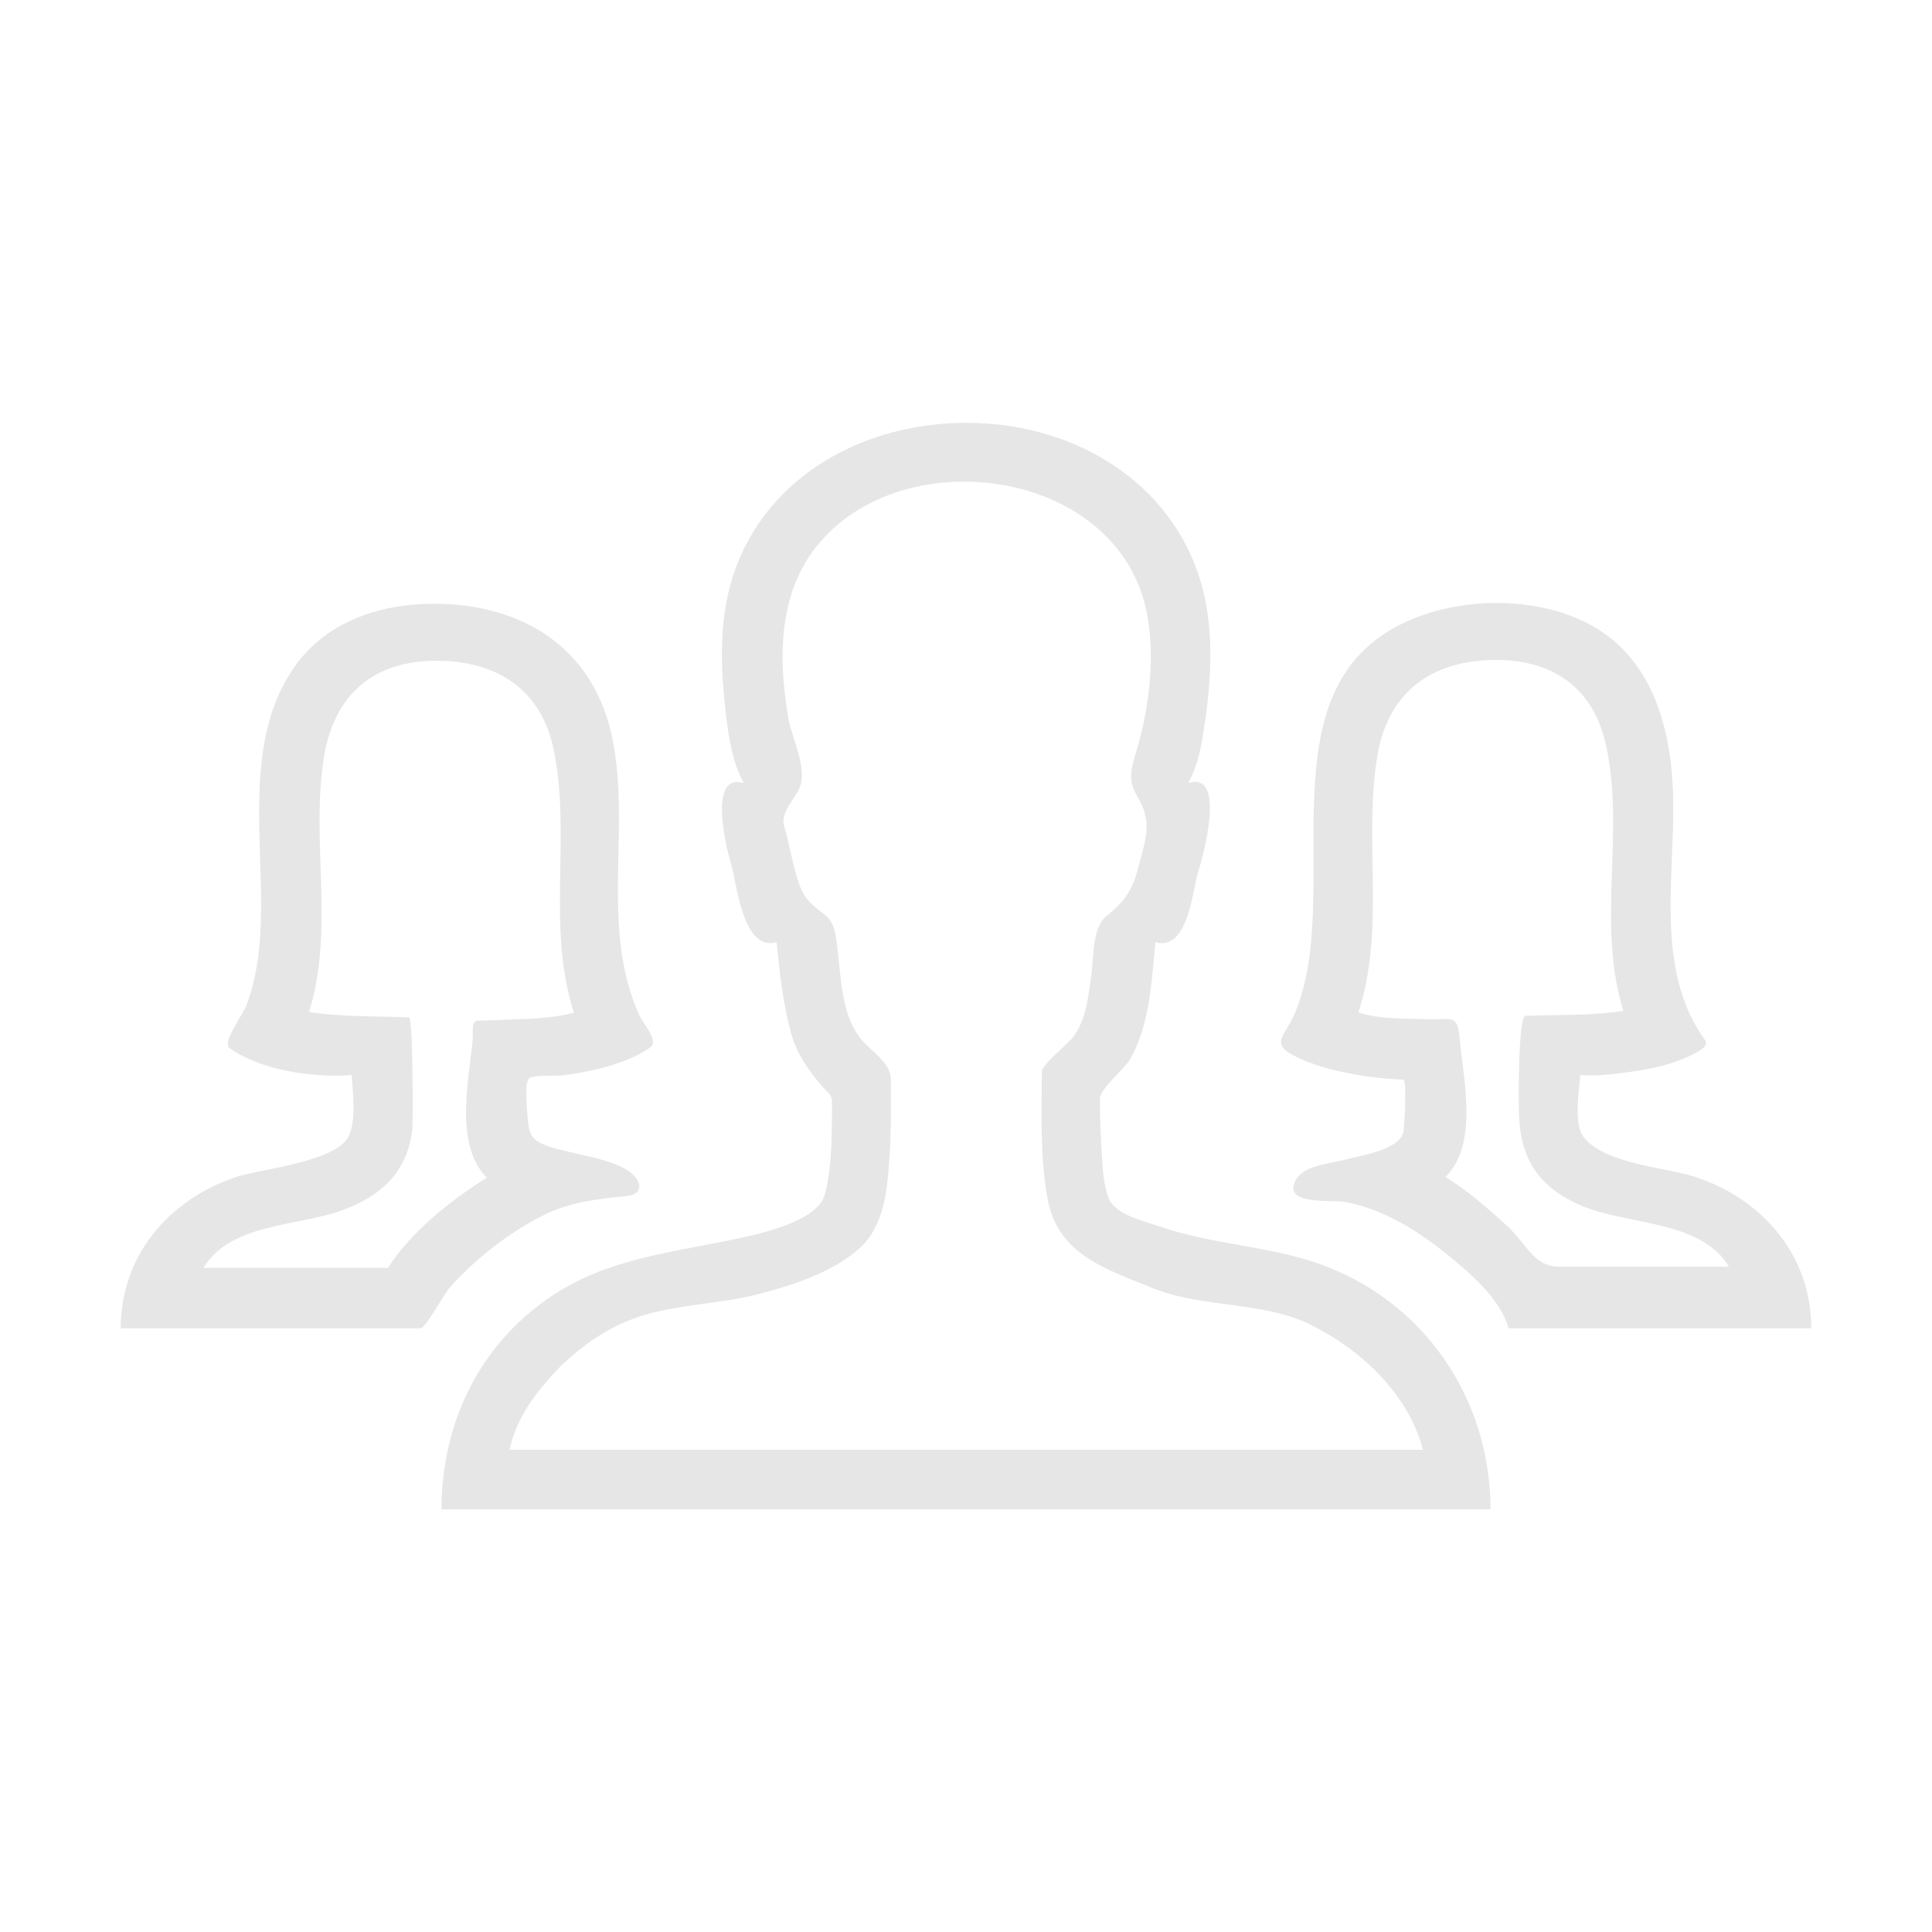 <?xml version="1.0" encoding="UTF-8" standalone="no"?>
<svg
   xmlns:dc="http://purl.org/dc/elements/1.1/"
   xmlns:cc="http://creativecommons.org/ns#"
   xmlns:rdf="http://www.w3.org/1999/02/22-rdf-syntax-ns#"
   xmlns:svg="http://www.w3.org/2000/svg"
   xmlns="http://www.w3.org/2000/svg"
   xmlns:sodipodi="http://sodipodi.sourceforge.net/DTD/sodipodi-0.dtd"
   xmlns:inkscape="http://www.inkscape.org/namespaces/inkscape"
   inkscape:export-ydpi="6.75"
   inkscape:export-xdpi="6.75"
   inkscape:export-filename="/Users/jesse/src/sonobus/images/people.png"
   inkscape:version="1.0 (4035a4f, 2020-05-01)"
   sodipodi:docname="people.svg"
   xml:space="preserve"
   viewBox="0 0 512 512"
   height="512px"
   width="512px"
   y="0px"
   x="0px"
   id="Layer_1"
   version="1.1"><defs
     id="defs7196" /><sodipodi:namedview
     inkscape:current-layer="Layer_1"
     inkscape:window-maximized="0"
     inkscape:window-y="526"
     inkscape:window-x="1493"
     inkscape:cy="244.02641"
     inkscape:cx="121.40999"
     inkscape:zoom="0.38140346"
     showgrid="false"
     id="namedview7194"
     inkscape:window-height="480"
     inkscape:window-width="776"
     inkscape:pageshadow="2"
     inkscape:pageopacity="0"
     guidetolerance="10"
     gridtolerance="10"
     objecttolerance="10"
     borderopacity="1"
     bordercolor="#666666"
     pagecolor="#ffffff" /><rect
     style="fill:#000000;fill-opacity:0;stroke-width:15"
     id="rect8965"
     width="512"
     height="512"
     x="0"
     y="0" /><path
     id="path7183"
     d="M256 112z" /><path
     style="fill:#e6e6e6;fill-opacity:1"
     id="path7185"
     d="M349.2 334.8c-13.5-4.7-28.1-5-41.6-9.7-4.1-1.4-12.2-3.1-13.9-7.8-1.6-4.6-1.6-10-1.9-14.8-.2-3.8-.3-7.6-.3-11.4 0-2.5 6.4-7.8 7.8-10.1 5.4-9 5.9-21.1 6.9-31.3 8.7 2.4 9.8-13.7 11.3-18.6 1.1-3.4 7.8-26.8-2.6-23.6 2.5-4.4 3.5-9.8 4.2-14.7 2-12.8 2.8-26.8-1.1-39.3-8.1-26-33-40.6-59.3-41.4-26.7-.9-53.5 11.9-63.5 37.8-4.8 12.6-4.4 26.3-2.8 39.5.7 6 1.7 12.7 4.7 18.1-9.7-2.9-4.5 17.7-3.4 21.3 1.6 5.1 3 23.4 12.1 20.9.8 8.1 1.7 16.4 3.9 24.3 1.5 5.3 4.6 9.8 8.2 13.9 1.8 2 2.7 2.2 2.6 4.8-.1 7.8.1 16.2-1.9 23.8-2 7.6-18.7 10.8-25.4 12.2-18 3.7-34.6 5.4-49.6 16.6-17.5 12.9-26.6 33-26.6 54.7h278c0-29.5-17.8-55.5-45.8-65.2-11.2-3.9 11.3 3.9 0 0zm-202.1 28.8c5.6-5.9 12.7-11.1 20.4-14 10.5-4 22.4-3.8 33.3-6.6 9-2.3 20.2-5.9 27.2-12.4 6.4-6 7.1-15.2 7.7-23.5.5-7 .4-13.9.4-20.9 0-4.9-5.7-7.7-8.5-11.6-4.5-6.1-4.7-15.2-5.6-22.5-.4-3.2-.5-7.3-3.2-9.5-3-2.4-5.2-3.7-6.7-7.5-2-5.2-2.7-10.8-4.3-16.2-1-3.5 2.5-6.8 3.9-9.7 2.6-5.3-1.9-13.5-2.8-19-2.8-16.4-2.7-34.3 9.1-47.3 23.7-26.2 78-17.9 85.8 18.9 2.4 11.5.9 24.9-2.3 36.1-1.4 4.8-3 8.3-.2 13 4.2 6.8 2.4 11.2.4 18.8-1.6 6.3-3.6 9.1-8.4 13-4 3.2-3.4 11.2-4.1 15.8-.8 5.6-1.3 11.5-4.7 16.2-1.3 1.8-8.4 7.4-8.4 9.3 0 11-.5 22.2 1.4 33.1 2.6 15.5 15.6 19.2 28.6 24.5 13.2 5.1 28.5 3.2 41.3 9.5 13.2 6.5 25.9 18.4 29.7 33.1H135c1.9-8.3 6.5-14.6 12.1-20.6 9.2-9.7-5.9 6.3 0 0z" /><path
     style="fill:#e6e6e6;fill-opacity:1"
     id="path7187"
     d="M144.1 322c7-3.5 14.6-4.3 22.3-5.1 2.8-.3 4.1-2.2 2-4.9-4-5.1-17.8-6.1-23.6-8.4-3.6-1.4-4.6-2.7-4.9-6.7-.1-1.8-1.1-9.8.3-11.1 1-1 7.3-.6 8.7-.8 5.7-.7 11.5-1.9 16.9-4 2.3-.9 4.5-2 6.5-3.4 2.4-1.8-1.8-6.2-2.9-8.6-3.4-7.5-4.9-15.7-5.4-23.9-1-16.1 1.5-32.3-1.5-48.3C158 172.3 139.1 160 115 160c-14.9 0-29.6 5.1-37.9 18.1-9.2 14.3-8.7 32.1-8.2 48.4.3 9.3.7 18.7-.6 28-.6 4-1.5 7.9-2.9 11.7-1.1 2.9-6.7 10.1-4.5 11.6 8.3 5.9 22.3 7.9 32.3 7.1.3 4.9 1.2 11.2-.6 15.8-2.8 7.2-23.7 9.1-30 11.2C45 317.8 32 332.5 32 352h79.5c1.3 0 6.3-9.3 7.7-10.8 7-7.8 15.6-14.5 24.9-19.2 9-4.5-14.6 7.4 0 0zm-41.3 14H53.9c7.1-11.8 24.9-11 36.6-15.2 10.8-3.9 17.7-10.5 18.8-22 .1-1.3.2-29.2-.9-29.2-8.7-.3-17.8-.1-26.5-1.4 6.9-22.3.3-45.3 4-67.8 2.7-16.3 13.1-25.3 29.7-25.3 15.9 0 27.7 7.4 31.1 23.4 4.8 23.2-2 46.9 5.4 69.9-5.5 1.4-11.3 1.6-17 1.8-2.8.1-5.7.2-8.5.3-1.8.1-1.2 3.2-1.3 4.7-1 10.9-5 28.1 3.7 36.9-9.6 6-20 14.3-26.2 23.9z" /><path
     style="fill:#e6e6e6;fill-opacity:1"
     id="path7189"
     d="M399.8 352H480c0-19.5-13.1-34.3-30.7-40.1-8.1-2.6-23.7-3.4-29.5-10.4-2.9-3.5-1.3-12.4-1-16.6 4.4.4 9.2-.3 13.7-.9 4.1-.6 8.1-1.4 12-2.8 1.8-.7 3.6-1.4 5.3-2.4 3.9-2.3 2.1-2.7.1-6.1-10.9-18.3-6-41.5-6.5-61.6-.4-16.7-4.8-35-20-44.4-13.7-8.5-34-8.8-48.7-2.8-42.4 17-17.4 73.2-31.9 105.4-2.5 5.4-6.1 7.3.2 10.5 3.5 1.8 7.3 3 11.1 3.9 5.8 1.4 11.8 2.2 17.8 2.4 1 0 .3 12.6 0 13.9-1.1 4.9-11.8 6.3-15.8 7.4-4.1 1.1-10.9 1.4-12.9 5.7-3 6.4 9.9 4.8 13.1 5.4 10.3 1.9 19.4 7.6 27.4 14.1 5.9 4.8 13.9 11.6 16.1 19.4zm-.4-27.1c-5.1-4.7-10.4-9.3-16.3-13 8.8-8.8 4.7-25.9 3.7-36.9-.6-6.3-2-4.7-8.3-4.9-6-.2-12.8.1-18.5-1.8 7.2-22.3 1.3-45.2 5-67.9 2.8-17.1 14.5-25.5 31.5-25.5 15.4 0 26 7.7 29.2 23 4.9 23.1-2.6 47 4.5 70-8.5 1.3-17.3 1-25.9 1.3-2.1.1-1.9 25.1-1.7 27.3.7 11.7 6.1 18.8 17.2 23.3 12.1 4.9 31 3.6 38.4 15.9h-44.7c-7.1.1-8.9-6.1-14.1-10.8-5-4.6 4 3.6 0 0z" /></svg>
